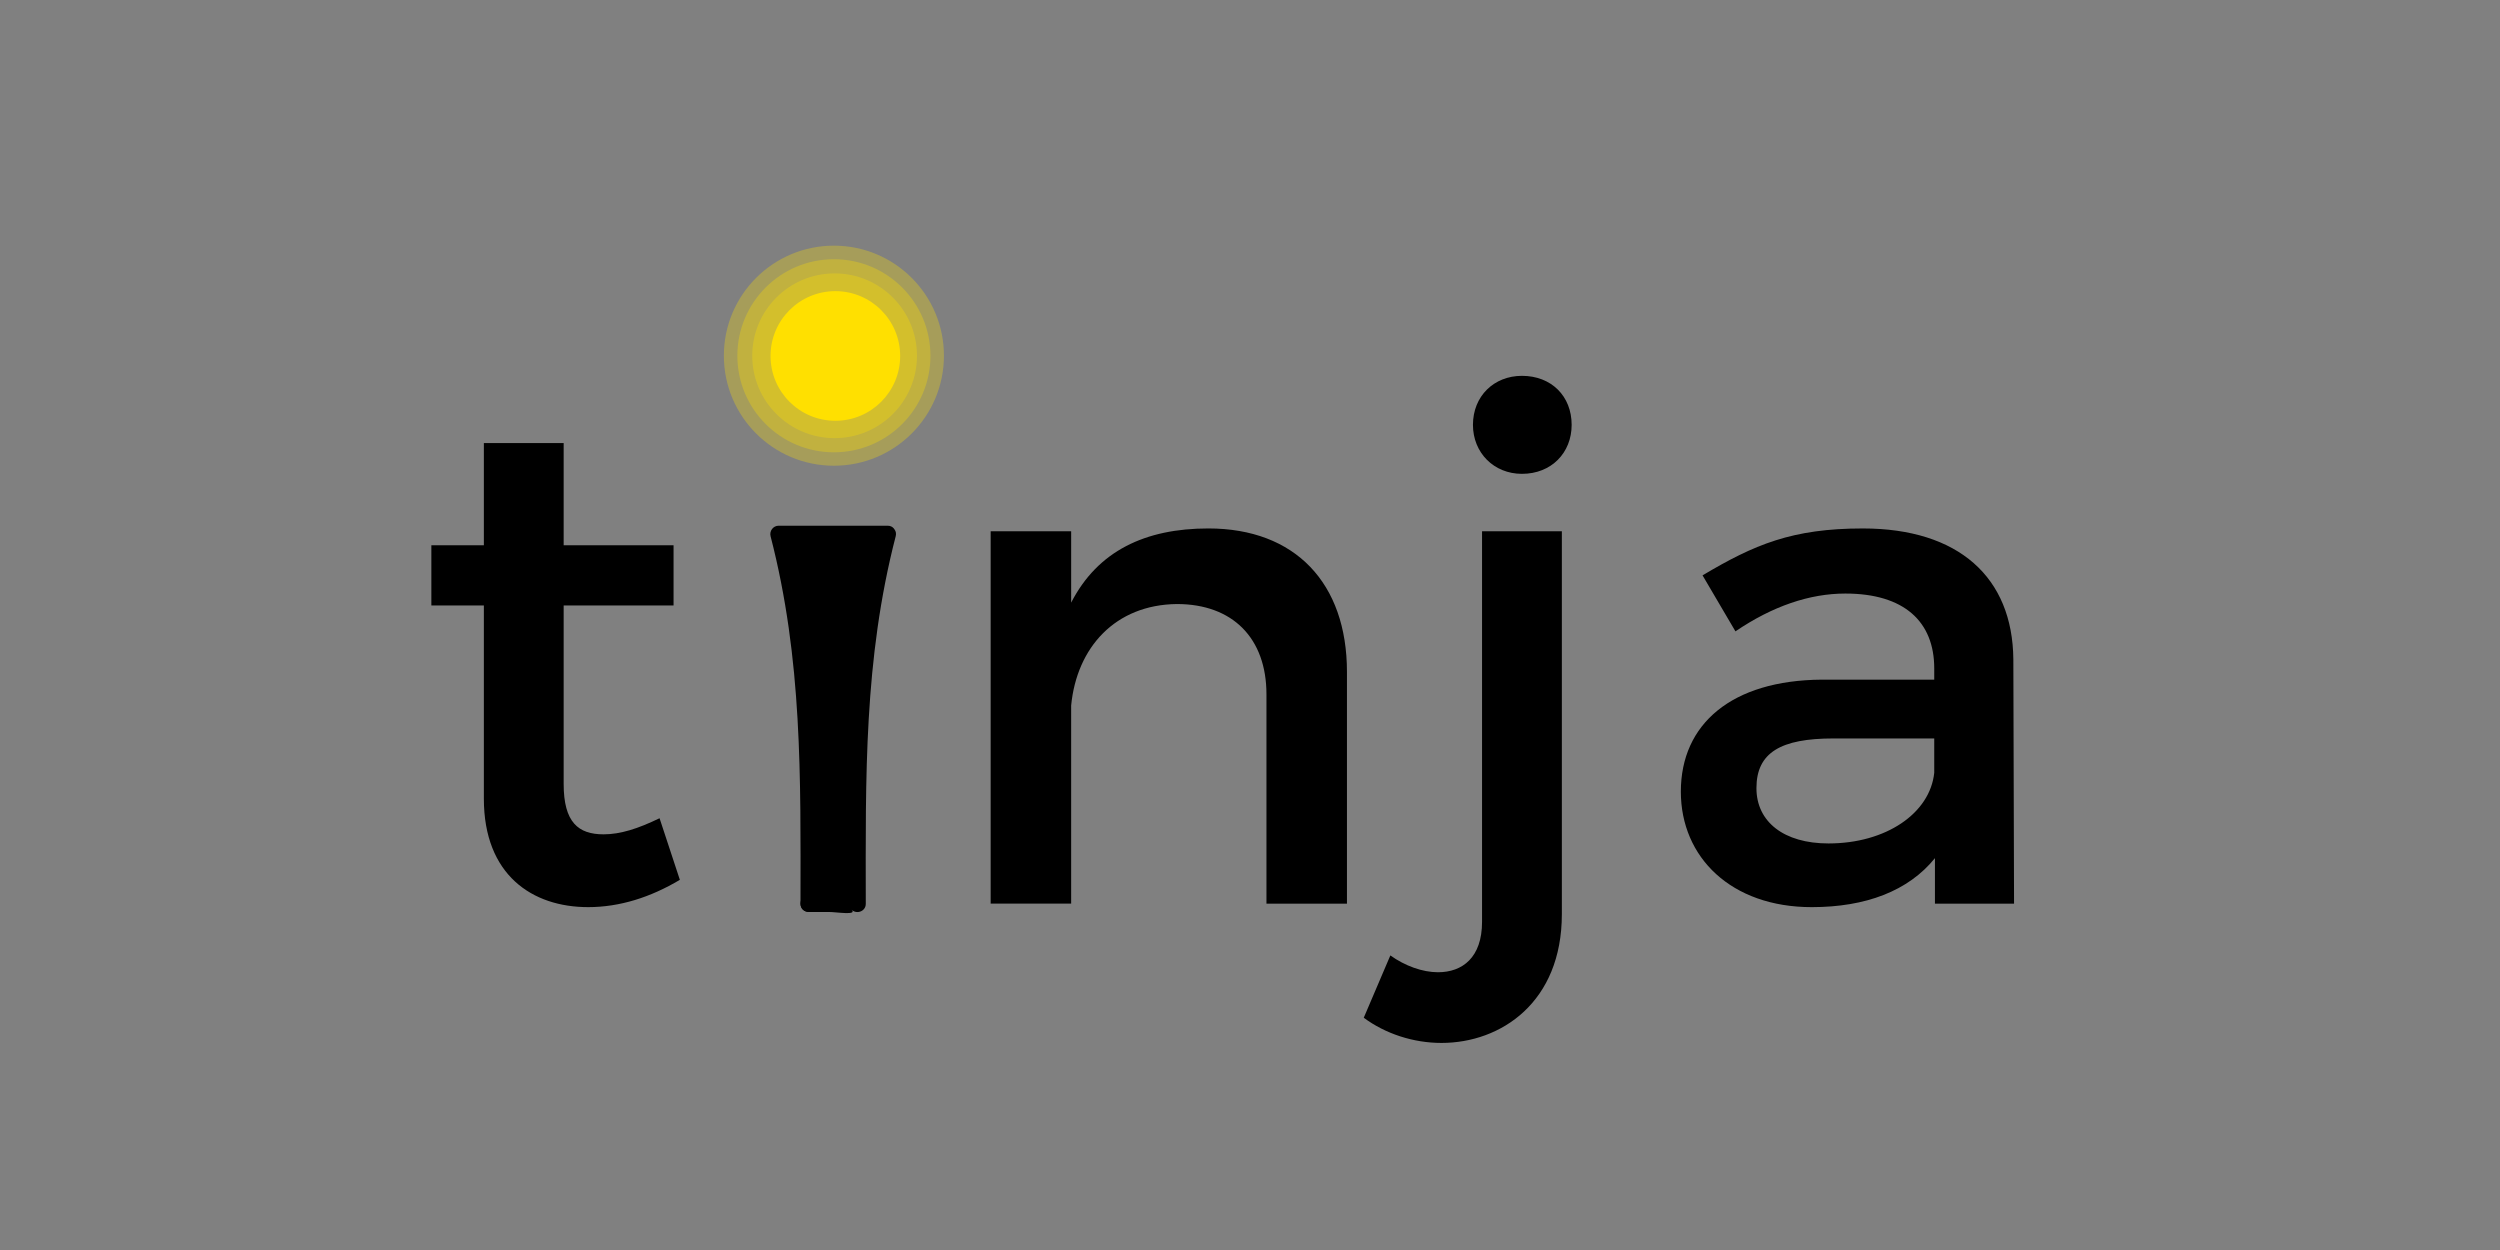 <?xml version="1.0" encoding="utf-8"?>
<!-- Generator: Adobe Illustrator 16.0.0, SVG Export Plug-In . SVG Version: 6.00 Build 0)  -->
<!DOCTYPE svg PUBLIC "-//W3C//DTD SVG 1.1//EN" "http://www.w3.org/Graphics/SVG/1.1/DTD/svg11.dtd">
<svg version="1.1" id="Layer_1" xmlns="http://www.w3.org/2000/svg" xmlns:xlink="http://www.w3.org/1999/xlink" x="0px" y="0px"
	 width="300px" height="150px" viewBox="0 0 300 150" enable-background="new 0 0 300 150" xml:space="preserve">
<rect x="0" y="0" width="300" height="150" fill="#808080" stroke="none"/>
<g>
	<circle opacity="0.3" fill="#FFE000" cx="100.068" cy="42.683" r="13.205"/>
	<circle opacity="0.3" fill="#FFE000" cx="100.068" cy="42.692" r="11.585"/>
	<circle opacity="0.3" fill="#FFE000" cx="100.153" cy="42.692" r="9.882"/>
	<g>
		<path d="M81.583,105.58c-3.528,2.101-7.224,3.276-11.004,3.276c-6.72,0-12.516-3.864-12.516-13.021V72.653h-6.3v-7.224h6.3V53.165
			h9.576v12.264h13.188v7.224H67.639v21.419c0,4.62,1.764,6.048,4.788,6.048c2.016,0,4.116-0.672,6.72-1.932L81.583,105.58z"/>
		<path d="M161.635,80.633v27.804h-9.66V83.32c0-6.72-4.032-10.835-10.752-10.835c-7.392,0.084-12.012,5.208-12.684,12.179v23.772
			h-9.66V63.749h9.66v8.568c3.192-6.216,8.904-8.904,16.464-8.904C155.418,63.413,161.635,69.965,161.635,80.633z"/>
		<path d="M172.975,125.152c-3.36,0-6.721-1.092-9.324-3.023l3.191-7.477c1.764,1.26,3.864,2.017,5.713,2.017
			c2.939,0,5.291-1.765,5.291-6.049V63.749h9.576v45.948C187.422,120.28,180.113,125.152,172.975,125.152z M188.598,50.981
			c0,3.36-2.436,5.88-5.964,5.88c-3.36,0-5.88-2.52-5.88-5.88c0-3.444,2.52-5.88,5.88-5.88
			C186.162,45.101,188.598,47.537,188.598,50.981z"/>
		<path d="M232.193,108.437v-5.46c-3.193,3.948-8.316,5.88-14.785,5.88c-9.659,0-15.707-5.964-15.707-13.86
			c0-8.147,6.132-13.355,16.884-13.439h13.524v-1.344c0-5.628-3.613-8.988-10.668-8.988c-4.285,0-8.736,1.512-13.188,4.536
			l-3.948-6.72c6.217-3.696,10.752-5.628,19.236-5.628c11.508,0,17.976,5.88,18.06,15.708l0.084,29.315H232.193z M232.109,92.729
			v-4.115h-12.097c-6.3,0-9.239,1.68-9.239,5.963c0,4.032,3.275,6.637,8.651,6.637C226.313,101.213,231.604,97.601,232.109,92.729z"
			/>
	</g>
	<circle fill="#FFE000" cx="100.242" cy="42.715" r="7.778"/>
	<path fill="none" stroke="#FFFFFF" stroke-width="2" stroke-miterlimit="10" d="M94,75"/>
	<g>
		<g>
			<path d="M97.059,108.464c0-0.009,0-0.018,0-0.026l0,0V108.464z"/>
			<g>
				<path d="M98.059,108.464c0-0.009,0-0.018,0-0.026c0-1.29-2-1.29-2,0c0,0.009,0,0.018,0,0.026
					C96.059,109.754,98.059,109.754,98.059,108.464c0-0.009,0-0.018,0-0.026c0-1.29-2-1.29-2,0c0,0.009,0,0.018,0,0.026
					C96.059,109.754,98.059,109.754,98.059,108.464z"/>
			</g>
		</g>
		<g>
			<path d="M106.519,64H93.434c4.548,18,3.625,20,3.625,44h5.806l0.028,0.202C102.894,83.674,101.969,82,106.519,64z"/>
			<g>
				<path d="M106.519,63.086c-4.362,0-8.723,0-13.085,0c-0.658,0-1.126,0.638-0.964,1.266c3.823,14.794,3.604,28.896,3.589,44.086
					c0,0.545,0.455,1,1,1c0.807,0,1.614,0,2.421,0c0.87,0,3.459,0.435,2.706-0.267c0.628,0.585,1.708,0.188,1.707-0.707
					c-0.015-15.198-0.235-29.31,3.59-44.112c0.323-1.25-1.606-1.779-1.929-0.531c-3.872,14.984-3.676,29.247-3.661,44.644
					c0.569-0.235,1.138-0.472,1.707-0.707c-1.206-1.123-5.006-0.319-6.542-0.319c0.333,0.333,0.667,0.667,1,1
					c0.015-15.388,0.209-29.642-3.661-44.617c-0.321,0.422-0.643,0.844-0.964,1.266c4.362,0,8.723,0,13.085,0
					C107.809,65.086,107.809,63.086,106.519,63.086z"/>
			</g>
		</g>
	</g>
</g>
</svg>
